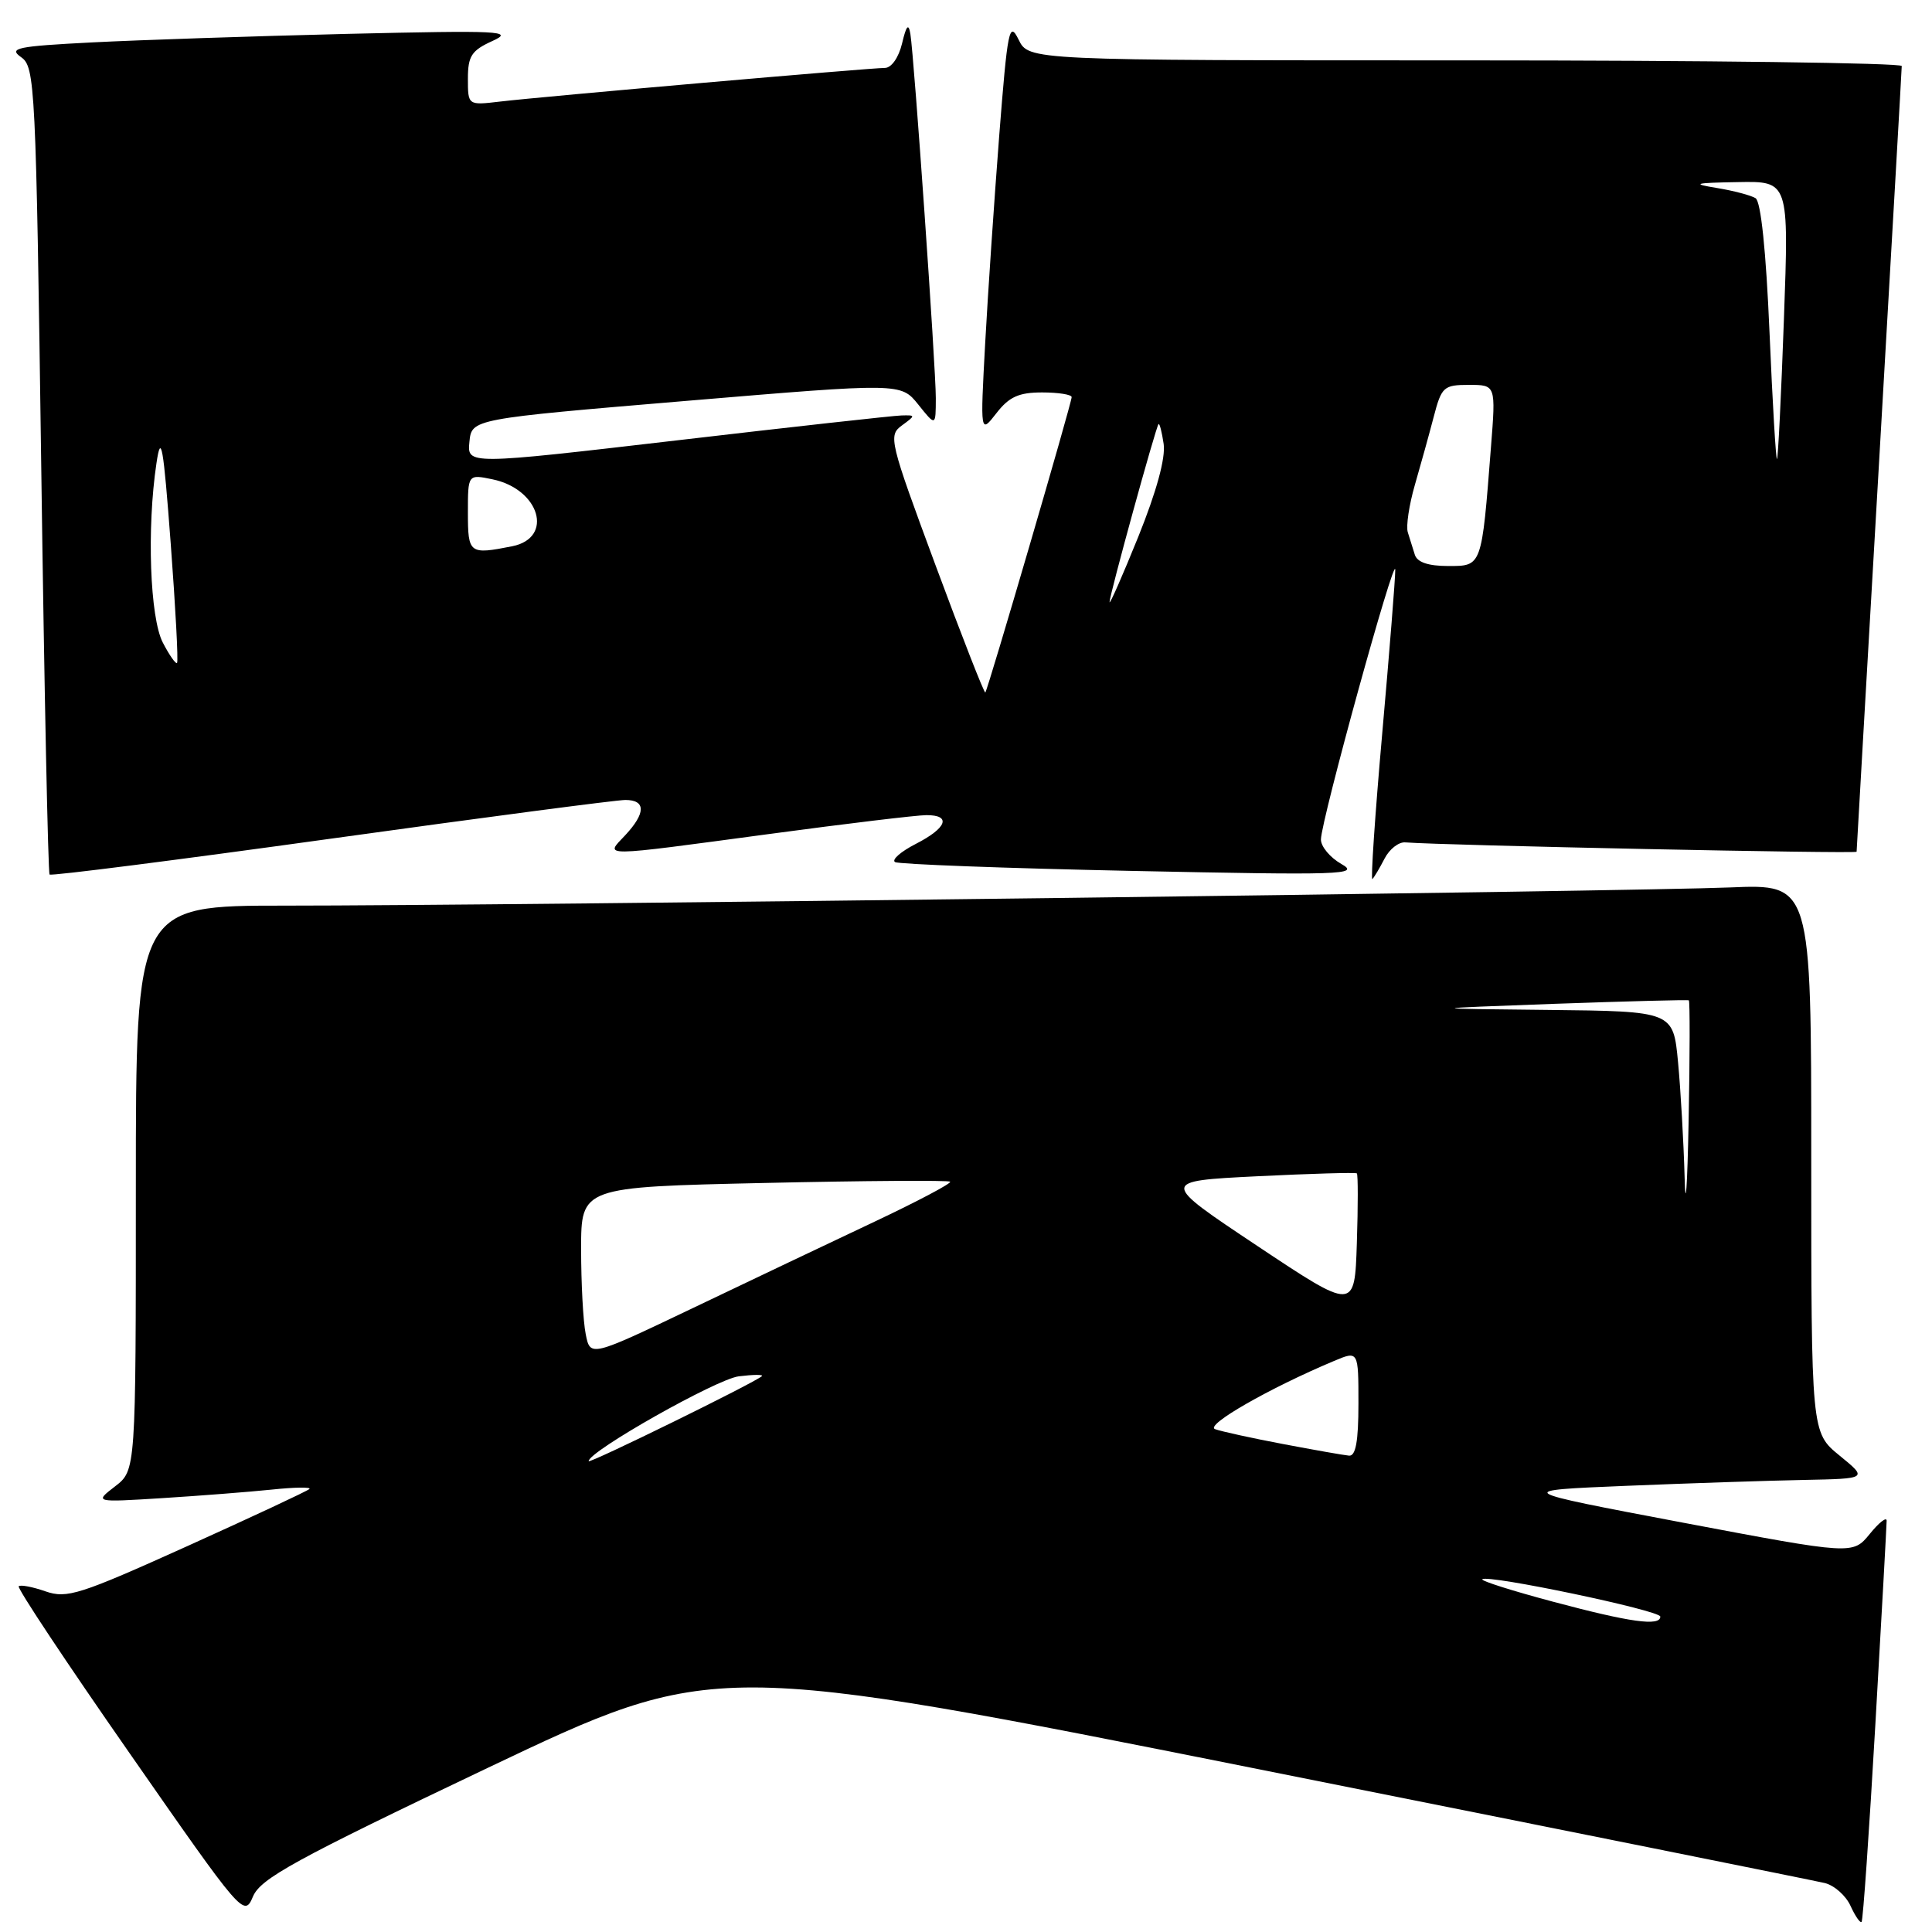 <?xml version="1.0" encoding="UTF-8" standalone="no"?>
<!DOCTYPE svg PUBLIC "-//W3C//DTD SVG 1.1//EN" "http://www.w3.org/Graphics/SVG/1.1/DTD/svg11.dtd" >
<svg xmlns="http://www.w3.org/2000/svg" xmlns:xlink="http://www.w3.org/1999/xlink" version="1.1" viewBox="0 0 256 256">
 <g >
 <path fill="currentColor"
d=" M 248.50 228.41 C 249.32 214.16 249.99 202.05 249.99 201.50 C 249.99 200.95 248.98 201.74 247.75 203.26 C 245.50 206.01 245.50 206.01 223.00 201.76 C 200.50 197.50 200.50 197.50 215.50 196.88 C 223.75 196.54 234.32 196.19 239.00 196.10 C 247.50 195.93 247.50 195.93 243.75 192.87 C 240.00 189.81 240.00 189.81 240.00 153.47 C 240.00 117.14 240.00 117.14 229.25 117.59 C 216.72 118.12 66.77 120.01 37.75 120.00 C 18.00 120.00 18.00 120.00 18.00 157.42 C 18.00 194.83 18.00 194.83 15.25 196.95 C 12.50 199.07 12.50 199.07 21.50 198.51 C 26.45 198.20 32.98 197.69 36.00 197.38 C 39.02 197.06 41.27 197.03 41.00 197.30 C 40.73 197.57 33.45 200.97 24.82 204.87 C 10.53 211.32 8.87 211.85 6.02 210.86 C 4.30 210.26 2.71 209.96 2.48 210.19 C 2.24 210.42 8.87 220.40 17.20 232.35 C 32.15 253.83 32.35 254.06 33.52 251.30 C 34.53 248.91 39.07 246.42 64.63 234.25 C 94.57 220.01 94.57 220.01 167.03 234.48 C 206.89 242.44 240.53 249.21 241.78 249.51 C 243.04 249.81 244.58 251.17 245.20 252.53 C 245.82 253.89 246.48 254.85 246.67 254.66 C 246.86 254.47 247.68 242.66 248.50 228.41 Z  M 183.46 113.77 C 184.10 112.52 185.33 111.55 186.20 111.62 C 191.51 112.03 246.00 113.15 246.01 112.86 C 246.01 112.66 247.36 89.33 249.00 61.00 C 250.64 32.67 251.99 9.16 251.99 8.75 C 252.00 8.34 225.97 8.00 194.16 8.00 C 136.32 8.00 136.32 8.00 134.97 5.25 C 133.73 2.74 133.51 3.84 132.40 18.00 C 131.74 26.53 130.90 38.90 130.54 45.50 C 129.89 57.50 129.89 57.50 132.03 54.75 C 133.71 52.58 135.00 52.00 138.08 52.00 C 140.24 52.00 142.00 52.28 142.00 52.62 C 142.00 53.40 130.89 91.41 130.56 91.76 C 130.42 91.90 127.45 84.31 123.96 74.89 C 117.86 58.43 117.68 57.71 119.50 56.38 C 121.34 55.03 121.34 55.00 119.44 55.05 C 118.37 55.08 104.99 56.56 89.70 58.35 C 61.90 61.59 61.90 61.59 62.20 58.55 C 62.50 55.51 62.50 55.51 90.93 53.12 C 119.37 50.73 119.37 50.73 121.68 53.61 C 123.99 56.50 123.99 56.50 124.00 52.76 C 124.00 48.65 121.14 7.70 120.63 4.50 C 120.39 3.04 120.09 3.37 119.53 5.75 C 119.08 7.63 118.12 9.00 117.25 9.00 C 115.29 9.00 71.78 12.80 66.25 13.46 C 62.00 13.96 62.00 13.96 62.00 10.43 C 62.00 7.42 62.48 6.69 65.25 5.43 C 68.19 4.10 66.36 4.01 46.00 4.49 C 33.62 4.79 18.40 5.30 12.18 5.62 C 2.25 6.13 1.09 6.37 2.79 7.57 C 4.65 8.87 4.76 11.05 5.47 62.21 C 5.87 91.52 6.37 115.67 6.57 115.88 C 6.77 116.09 23.53 113.95 43.83 111.13 C 64.12 108.31 81.69 106.00 82.86 106.00 C 85.60 106.00 85.58 107.75 82.83 110.69 C 80.12 113.56 79.15 113.57 102.00 110.50 C 112.17 109.13 121.51 108.01 122.75 108.01 C 126.10 108.00 125.47 109.71 121.35 111.82 C 119.34 112.85 118.11 113.94 118.60 114.23 C 119.10 114.52 133.22 115.05 150.00 115.40 C 177.88 115.98 180.26 115.91 177.75 114.49 C 176.24 113.63 175.01 112.16 175.03 111.22 C 175.07 108.67 184.86 73.16 184.88 75.50 C 184.89 76.60 184.11 86.37 183.15 97.21 C 182.19 108.05 181.61 116.72 181.85 116.48 C 182.10 116.23 182.82 115.01 183.46 113.77 Z  M 205.77 212.23 C 200.41 210.80 196.20 209.47 196.41 209.26 C 197.08 208.59 220.00 213.39 220.00 214.21 C 220.00 215.52 216.02 214.97 205.77 212.23 Z  M 78.00 193.61 C 78.00 192.31 94.96 182.73 97.89 182.37 C 99.82 182.13 101.20 182.12 100.95 182.35 C 100.05 183.19 78.00 194.01 78.00 193.61 Z  M 170.00 191.34 C 165.88 190.56 161.82 189.67 161.00 189.37 C 159.60 188.86 168.18 183.94 176.75 180.34 C 180.00 178.97 180.00 178.97 180.00 185.99 C 180.00 190.99 179.64 192.97 178.75 192.88 C 178.06 192.82 174.12 192.12 170.00 191.34 Z  M 77.61 176.78 C 77.27 175.11 77.00 170.05 77.00 165.52 C 77.00 157.29 77.00 157.29 101.25 156.75 C 114.59 156.45 125.68 156.38 125.90 156.58 C 126.11 156.79 121.61 159.17 115.90 161.87 C 110.18 164.57 99.36 169.71 91.86 173.30 C 78.21 179.82 78.21 179.82 77.61 176.78 Z  M 166.60 165.09 C 153.70 156.50 153.70 156.50 166.60 155.86 C 173.69 155.51 179.63 155.34 179.79 155.48 C 179.95 155.63 179.95 159.78 179.79 164.71 C 179.50 173.68 179.50 173.68 166.60 165.09 Z  M 223.22 156.00 C 223.09 151.32 222.70 144.46 222.35 140.75 C 221.71 134.00 221.71 134.00 205.11 133.82 C 188.50 133.65 188.50 133.65 206.00 133.01 C 215.62 132.67 223.62 132.46 223.78 132.55 C 223.93 132.64 223.92 139.87 223.75 148.61 C 223.58 157.35 223.34 160.68 223.22 156.00 Z  M 21.57 85.14 C 19.87 81.84 19.44 70.02 20.73 61.39 C 21.34 57.27 21.64 58.96 22.62 72.00 C 23.26 80.53 23.64 87.65 23.46 87.84 C 23.29 88.03 22.44 86.82 21.57 85.14 Z  M 147.02 79.78 C 147.00 78.94 153.13 56.64 153.51 56.20 C 153.65 56.04 153.95 57.22 154.19 58.82 C 154.46 60.69 153.25 65.11 150.83 71.12 C 148.74 76.28 147.03 80.18 147.02 79.78 Z  M 187.47 73.50 C 187.21 72.67 186.79 71.34 186.54 70.53 C 186.29 69.73 186.71 66.91 187.47 64.28 C 188.23 61.65 189.36 57.59 189.97 55.25 C 191.01 51.25 191.29 51.00 194.64 51.00 C 198.21 51.00 198.21 51.00 197.56 59.25 C 196.32 75.18 196.38 75.00 191.88 75.00 C 189.25 75.00 187.78 74.50 187.47 73.50 Z  M 62.00 67.92 C 62.00 62.84 62.00 62.84 65.25 63.51 C 71.51 64.81 73.43 71.26 67.88 72.38 C 62.18 73.51 62.00 73.38 62.00 67.92 Z  M 234.47 44.04 C 234.01 33.25 233.33 26.70 232.62 26.26 C 232.00 25.88 229.70 25.27 227.50 24.91 C 224.07 24.35 224.47 24.23 230.27 24.13 C 237.04 24.00 237.04 24.00 236.38 42.25 C 236.02 52.29 235.61 60.64 235.46 60.82 C 235.32 60.99 234.87 53.44 234.47 44.04 Z "/>
</g>
</svg>